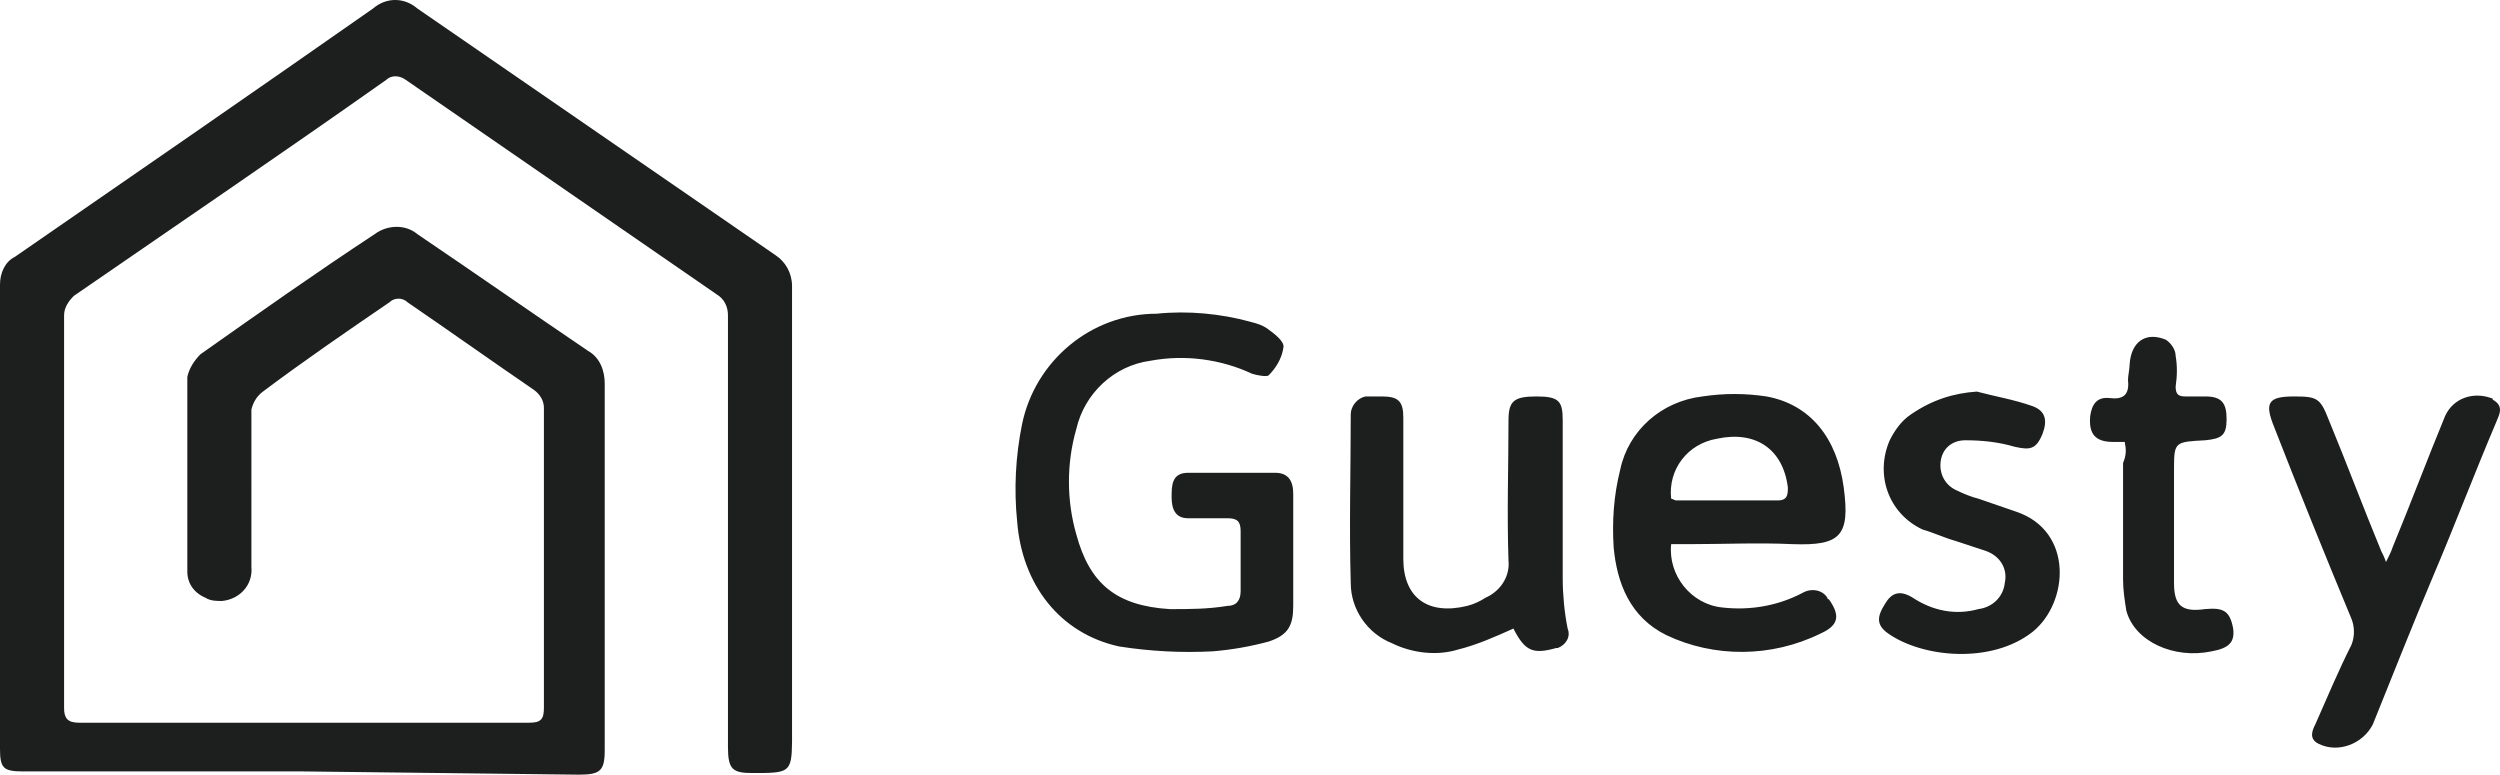 <svg xmlns="http://www.w3.org/2000/svg" width="71" height="22" viewBox="0 0 71 22">
    <path fill="#1D1E1E" d="M11.854.242l10.173 7.007c.28.184.467.507.467.876v12.941c-.008.888-.093.888-1.12.888-.56 0-.7-.092-.7-.738V8.954c0-.23-.093-.46-.327-.599l-8.82-6.085c-.187-.138-.42-.138-.56 0C8.027 4.345 5.04 6.373 2.1 8.401c-.14.139-.28.323-.28.553V20.11c0 .277.093.415.42.415h12.787c.327 0 .42-.092.42-.415v-8.528c0-.184-.093-.369-.28-.507-1.213-.83-2.38-1.66-3.593-2.49-.14-.138-.374-.138-.514 0-1.213.83-2.426 1.66-3.593 2.536-.187.138-.28.323-.327.507V16.1c.047.507-.326.921-.84.968-.14 0-.326 0-.467-.093-.326-.138-.513-.414-.513-.737v-5.532c.047-.23.187-.46.373-.645C7.327 8.908 8.96 7.756 10.64 6.65c.374-.277.887-.277 1.214 0 1.633 1.106 3.22 2.212 4.853 3.319.327.184.467.553.467.922v10.418c0 .599-.14.691-.747.691l-7.84-.092H.653c-.56 0-.653-.092-.653-.646V8.08c0-.323.14-.646.42-.784C3.827 4.944 7.234 2.593 10.594.242c.373-.323.886-.323 1.26 0zm58.895 11.063s.046 0 .046.046c.327.185.187.415.094.646-.607 1.429-1.167 2.904-1.774 4.333-.606 1.429-1.166 2.858-1.726 4.241-.28.553-.98.83-1.54.553-.28-.138-.187-.369-.094-.553.327-.738.654-1.521 1.027-2.259.093-.23.093-.507 0-.737-.747-1.798-1.493-3.642-2.193-5.44-.28-.691-.187-.876.56-.876.653 0 .746.046.98.646.513 1.244.98 2.489 1.493 3.734.047.092.093.184.14.322.093-.184.14-.276.187-.415.513-1.244.98-2.489 1.493-3.734.233-.507.793-.691 1.307-.507zm-14.607-.184c.513.138 1.073.23 1.586.415.374.138.42.415.28.784-.186.46-.373.46-.793.368-.467-.138-.933-.184-1.4-.184-.373 0-.653.23-.7.6-.047.368.14.69.467.829.186.092.42.184.606.23l1.074.37c1.633.552 1.493 2.58.466 3.41-1.166.922-3.126.738-4.106.047-.327-.231-.327-.461-.094-.83.187-.323.42-.415.794-.185.56.37 1.213.507 1.866.323.374-.046.7-.323.747-.737.093-.415-.14-.784-.56-.922l-.84-.277c-.327-.092-.607-.23-.933-.323-.98-.46-1.354-1.567-.934-2.535.14-.277.327-.553.607-.738.607-.415 1.213-.599 1.867-.645zm5.366-1.475c.14.092.28.276.28.46.047.277.047.554 0 .877 0 .23.094.276.28.276h.56c.467 0 .607.185.607.646 0 .46-.14.553-.607.599-.84.044-.884.046-.886.752v3.305c0 .645.233.83.886.737.514-.046.7.046.794.553.046.369-.094.553-.607.646-1.073.23-2.193-.277-2.427-1.153-.046-.276-.093-.6-.093-.876V13.15c.093-.23.093-.368.047-.599h-.327c-.513 0-.7-.23-.653-.738.046-.322.186-.553.56-.507.373.046.56-.092.513-.507 0-.138.047-.322.047-.46.046-.646.466-.923 1.026-.692zm-22.26 1.613c.466 0 .606.139.606.6v4.01c0 1.106.7 1.613 1.82 1.337.187-.046.374-.138.514-.23.42-.185.7-.6.653-1.06-.046-1.338 0-2.675 0-3.965 0-.553.14-.692.794-.692.653 0 .746.139.746.692v4.471c0 .461.047.968.14 1.43.094.23-.046.46-.28.552h-.046c-.654.185-.887.093-1.214-.553-.513.23-1.026.461-1.586.6-.607.184-1.307.092-1.867-.185-.7-.276-1.167-.968-1.167-1.705-.047-1.614 0-3.227 0-4.795 0-.23.187-.46.42-.507h.467zm10.92 0c1.26.23 2.007 1.199 2.193 2.582.187 1.383-.093 1.66-1.446 1.613-.98-.046-1.96 0-2.94 0h-.514c-.093.876.56 1.706 1.447 1.798.793.092 1.587-.046 2.287-.415.233-.138.56-.092.7.138 0 0 0 .046.046.046.327.461.28.738-.233.969-1.4.691-3.033.691-4.387.046-1.026-.507-1.4-1.475-1.493-2.49-.047-.737 0-1.475.187-2.212.233-1.107 1.166-1.936 2.333-2.075.607-.092 1.213-.092 1.82 0zM35.514 9.14c.187.046.327.092.467.184.187.138.513.369.467.553-.047.323-.234.6-.42.784-.047.046-.327 0-.467-.046-.887-.415-1.913-.553-2.893-.369-1.027.138-1.867.922-2.1 1.936-.28.968-.28 2.029 0 2.997.373 1.383 1.12 2.028 2.66 2.12.56 0 1.073 0 1.633-.092.233 0 .373-.138.373-.415v-1.706c0-.276-.093-.368-.373-.368h-1.12c-.373 0-.467-.277-.467-.6 0-.322 0-.691.467-.691h2.473c.374 0 .514.23.514.6v3.18c0 .553-.14.83-.7 1.014-.514.138-1.027.23-1.587.277-.887.046-1.773 0-2.66-.139-1.68-.368-2.754-1.751-2.894-3.55-.093-.921-.046-1.843.14-2.765.374-1.798 1.96-3.135 3.827-3.135.887-.092 1.82 0 2.66.23zm13.254 3.319c-.84.138-1.4.876-1.307 1.705.047 0 .094.047.14.047h2.894c.28 0 .28-.185.28-.37-.14-1.106-.934-1.613-2.007-1.382z"/>
</svg>
